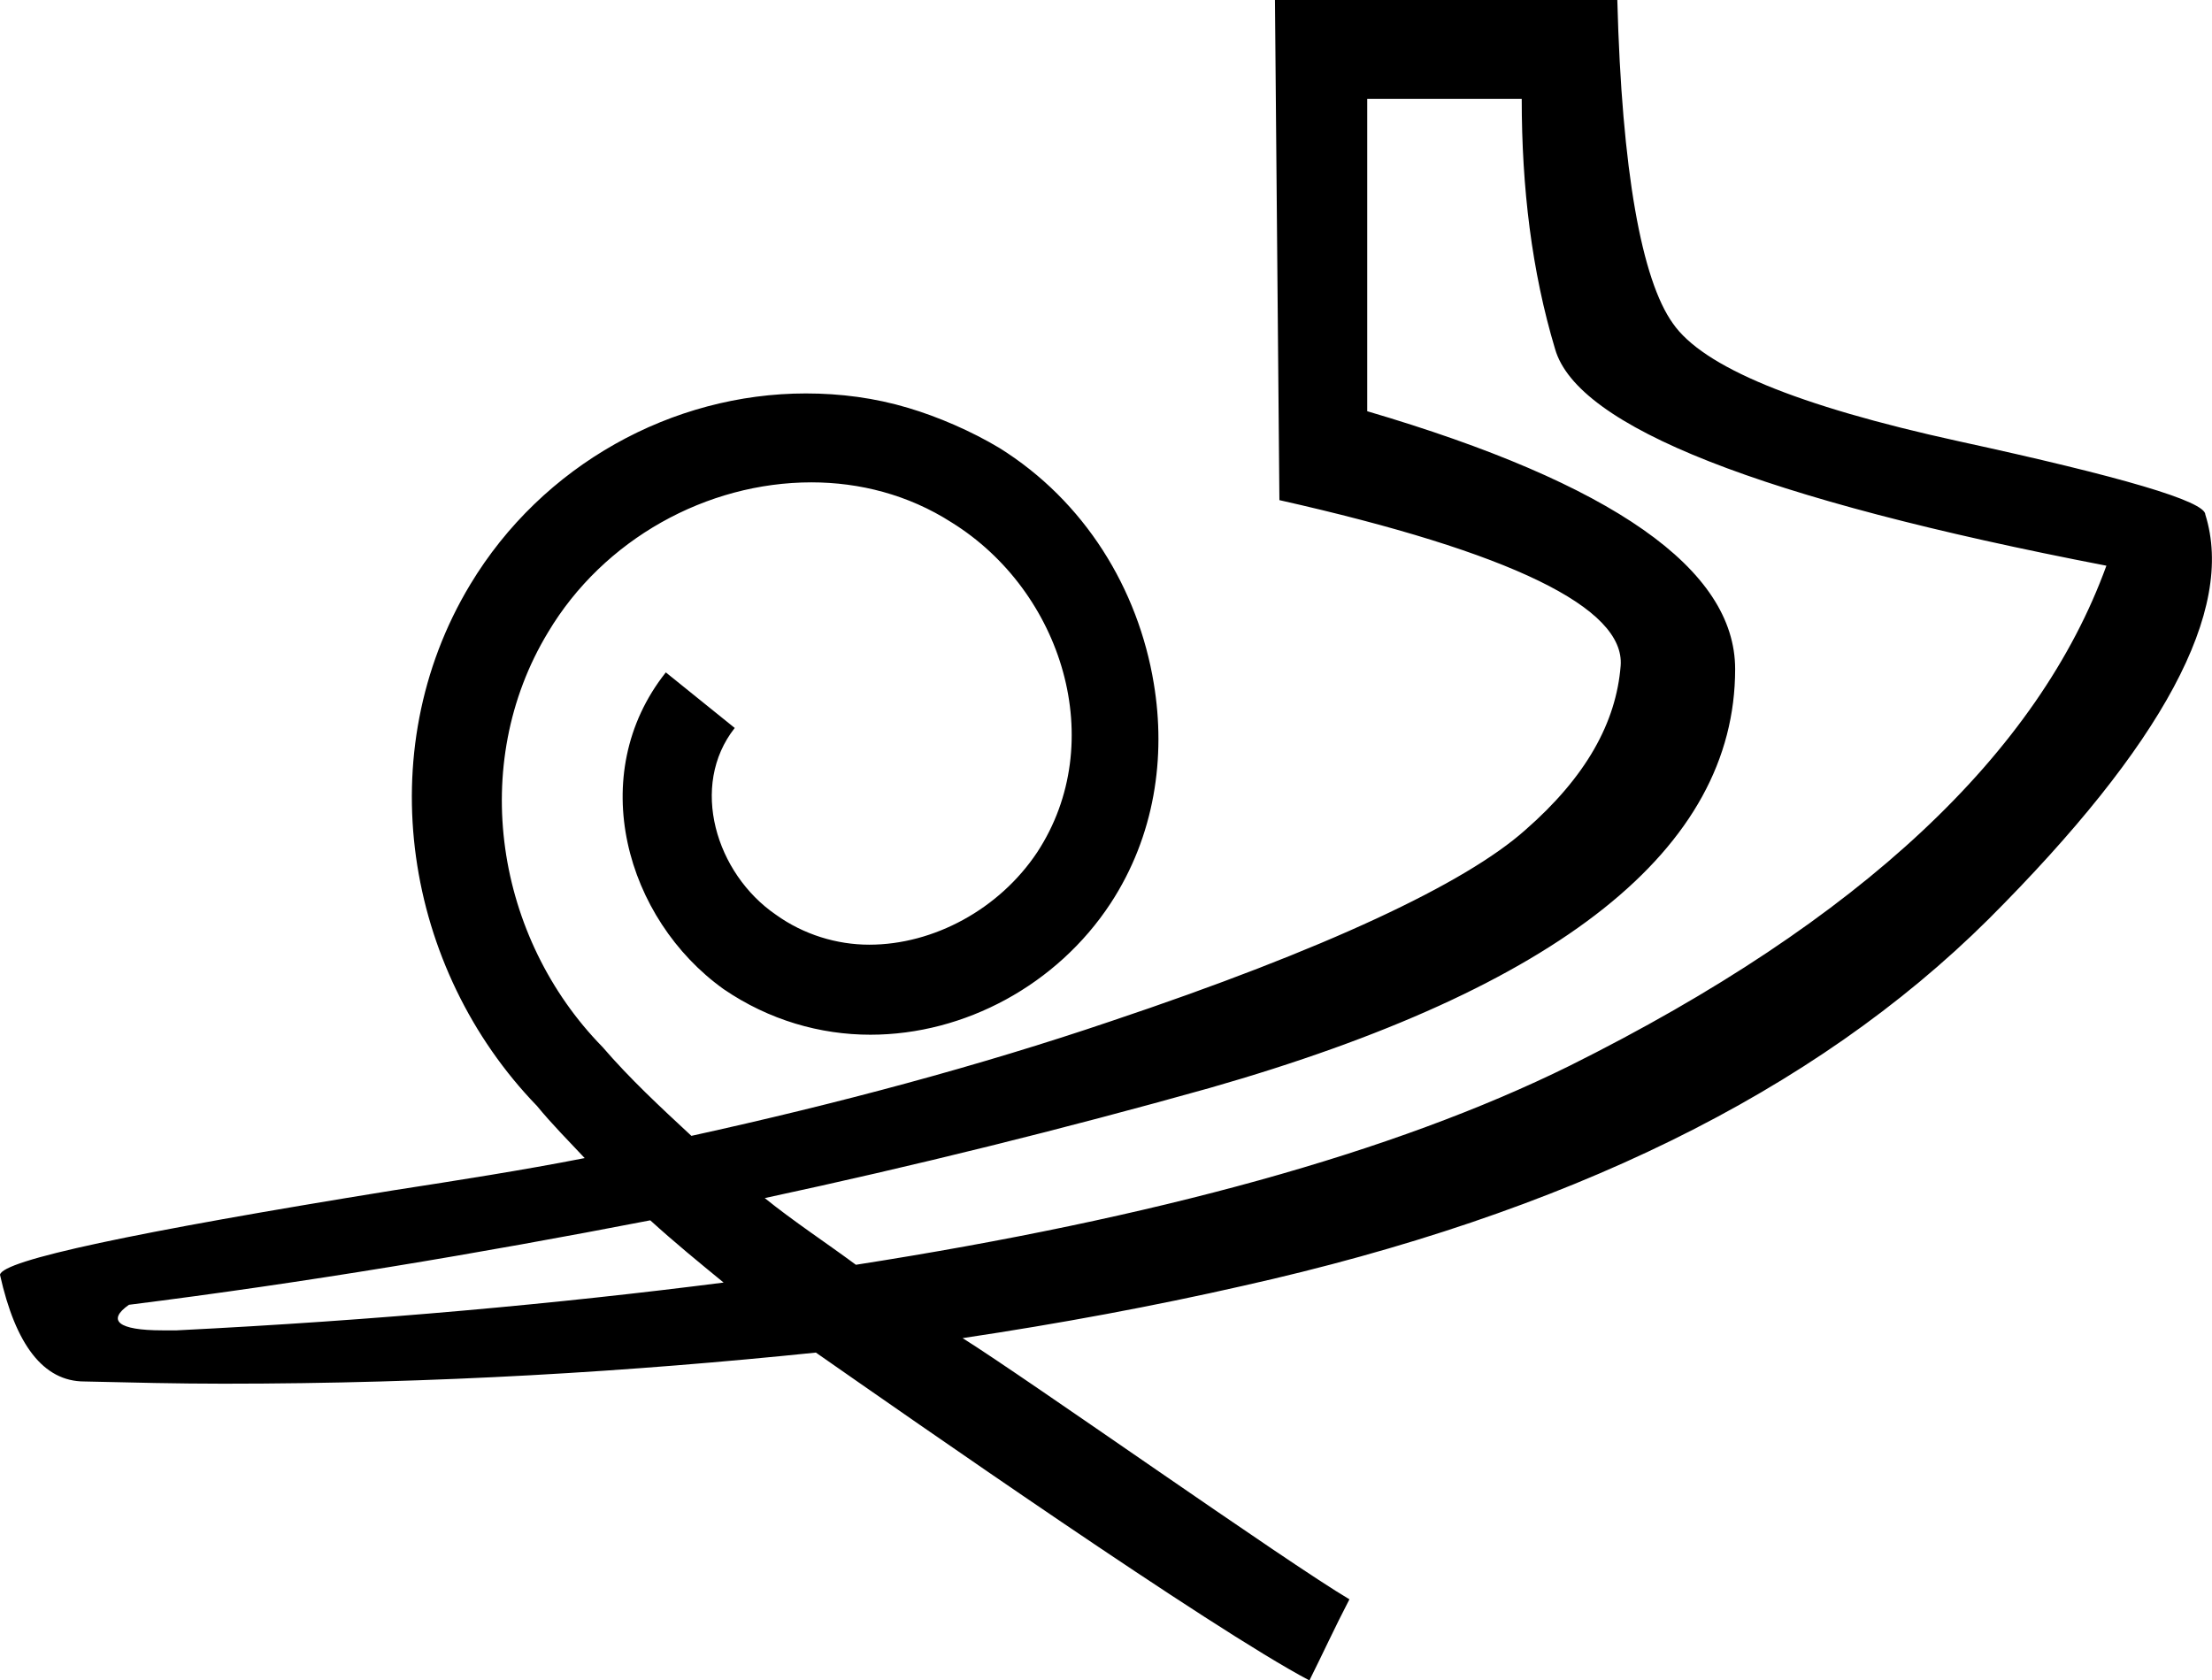 <?xml version='1.0' encoding ='UTF-8' standalone='no'?>
<svg width='19.9' height='15.12' xmlns='http://www.w3.org/2000/svg' xmlns:xlink='http://www.w3.org/1999/xlink'  version='1.1' >
<path style='fill:black; stroke:none' d=' M 13.69 0.89  C 13.69 1.69 13.78 2.44 13.99 3.14  C 14.19 3.84 15.84 4.49 18.95 5.09  C 18.34 6.77 16.75 8.28 14.12 9.59  C 12.54 10.37 10.39 10.96 7.7 11.38  C 7.43 11.18 7.14 10.99 6.88 10.78  C 8.23 10.49 9.56 10.16 10.88 9.79  C 14.03 8.89 15.61 7.64 15.61 6.02  C 15.61 5.12 14.51 4.35 12.3 3.7  L 12.3 0.89  Z  M 5.85 10.98  C 6.07 11.18 6.29 11.36 6.51 11.54  C 5.02 11.73 3.39 11.88 1.59 11.97  L 1.46 11.97  C 1.06 11.97 0.96 11.88 1.16 11.74  C 2.75 11.54 4.3 11.28 5.85 10.98  Z  M 11.47 0  L 11.51 4.5  C 13.6 4.97 14.62 5.47 14.58 5.99  C 14.54 6.5 14.27 6.99 13.72 7.47  C 13.18 7.95 11.93 8.54 9.99 9.19  C 8.81 9.59 7.54 9.93 6.22 10.22  C 5.94 9.96 5.67 9.71 5.42 9.42  C 4.46 8.44 4.21 6.88 4.93 5.69  C 5.43 4.85 6.36 4.34 7.3 4.34  C 7.73 4.34 8.17 4.45 8.56 4.7  C 9.56 5.32 9.98 6.68 9.33 7.67  C 8.99 8.18 8.4 8.5 7.82 8.5  C 7.53 8.5 7.23 8.41 6.98 8.23  C 6.44 7.86 6.2 7.07 6.61 6.55  L 5.99 6.05  L 5.99 6.05  C 5.26 6.97 5.63 8.27 6.51 8.9  C 6.92 9.18 7.38 9.31 7.83 9.31  C 8.68 9.31 9.51 8.86 9.99 8.13  C 10.39 7.52 10.49 6.81 10.38 6.15  C 10.24 5.3 9.76 4.51 8.99 4.03  C 8.74 3.88 8.44 3.75 8.17 3.67  C 7.87 3.58 7.56 3.54 7.25 3.54  C 6.05 3.54 4.88 4.18 4.23 5.26  C 3.32 6.77 3.64 8.72 4.83 9.95  C 4.97 10.12 5.11 10.26 5.26 10.42  C 4.7 10.53 4.12 10.62 3.54 10.71  C 1.19 11.09 0.02 11.34 0 11.47  C 0.14 12.1 0.39 12.43 0.76 12.43  C 1.19 12.44 1.6 12.45 2.01 12.45  C 3.93 12.45 5.69 12.34 7.34 12.17  C 8.2 12.77 10.89 14.65 11.78 15.12  C 11.9 14.88 12.01 14.64 12.14 14.39  C 11.58 14.06 9.22 12.39 8.66 12.04  C 9.53 11.91 10.39 11.75 11.18 11.57  C 14.09 10.92 16.32 9.83 17.89 8.27  C 19.46 6.7 20.11 5.49 19.84 4.63  C 19.84 4.51 19.09 4.29 17.62 3.97  C 16.16 3.65 15.32 3.3 15.05 2.91  C 14.77 2.52 14.59 1.54 14.55 0  Z '/></svg>

